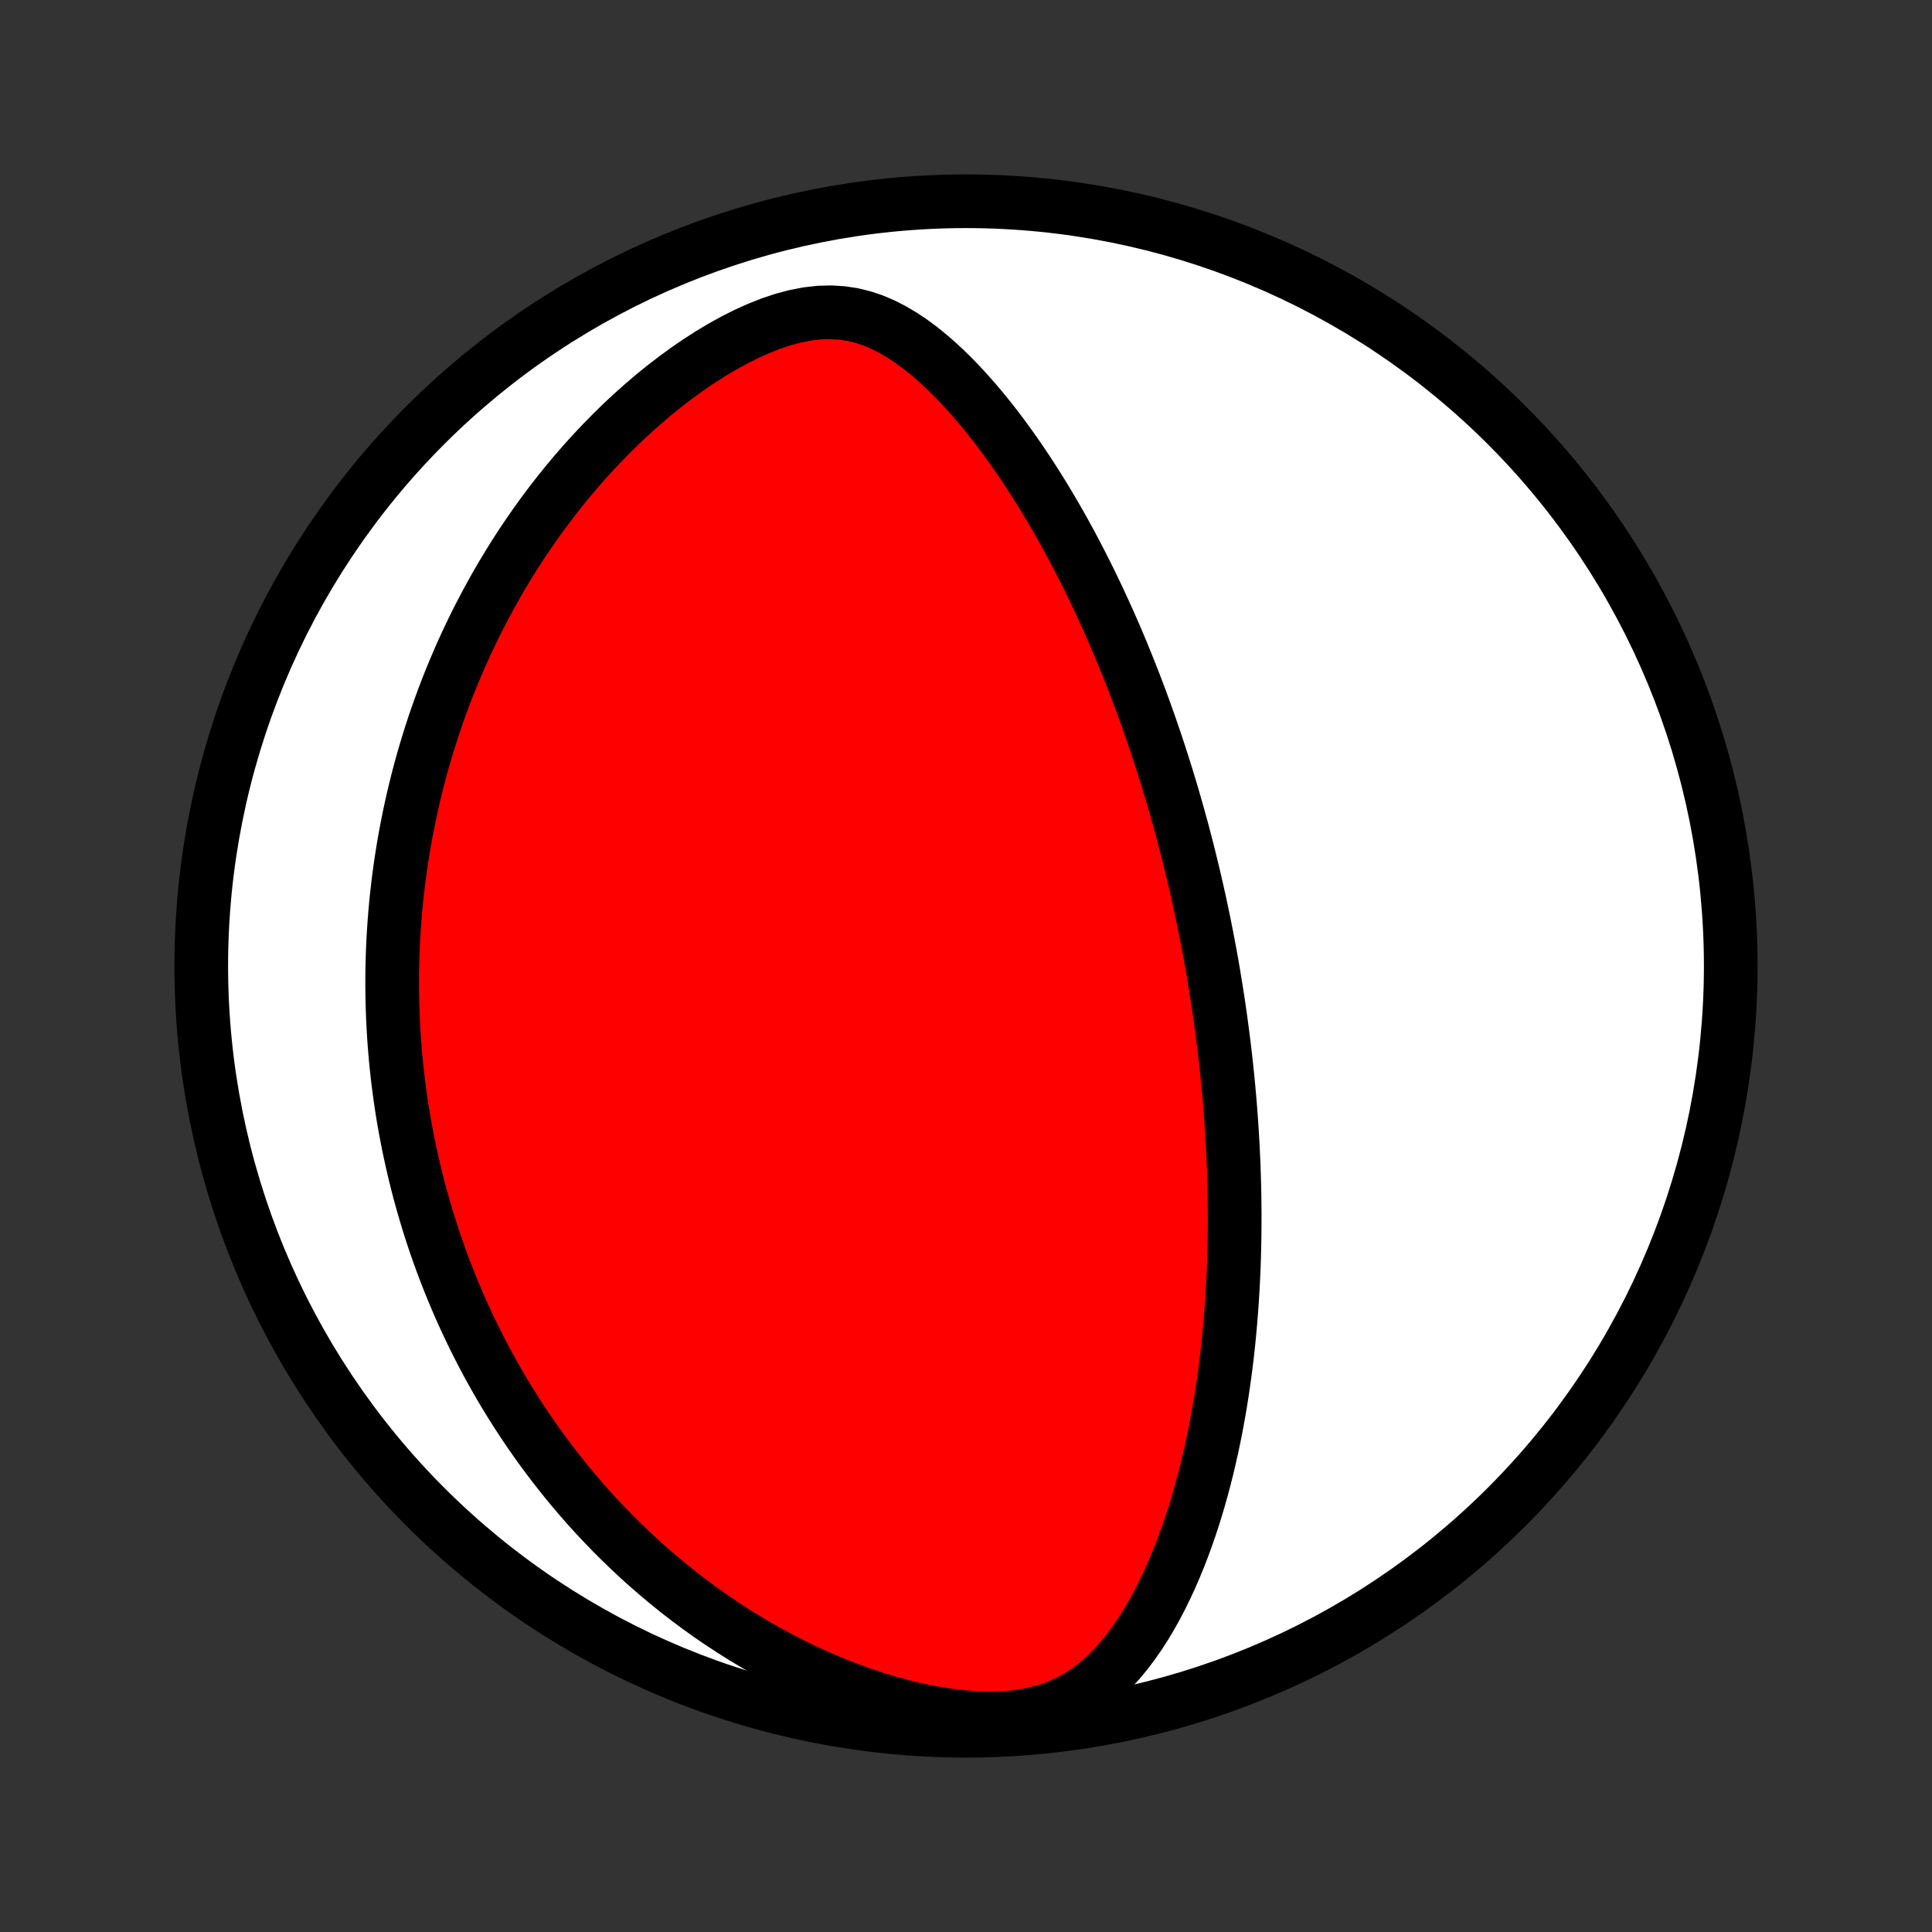 <?xml version="1.0" encoding="utf-8" standalone="no"?>
<!DOCTYPE svg PUBLIC "-//W3C//DTD SVG 1.1//EN"
  "http://www.w3.org/Graphics/SVG/1.1/DTD/svg11.dtd">
<!-- Created with matplotlib (http://matplotlib.org/) -->
<svg height="72pt" version="1.1" viewBox="0 0 72 72" width="72pt" xmlns="http://www.w3.org/2000/svg" xmlns:xlink="http://www.w3.org/1999/xlink">
 <rect x="0" y="0" width="72" height="72" fill="#333333" stroke="none"/>
 <defs>
  <style type="text/css">
*{stroke-linecap:butt;stroke-linejoin:round;}
  </style>
 </defs>
 <g id="figure_1">
  <g id="patch_1">
   <path d="
M0 72
L72 72
L72 0
L0 0
z
" style="fill:none;"/>
  </g>
  <g id="axes_1">
   <g id="PatchCollection_1">
    <defs>
     <path d="
M36 -7.5
C43.558 -7.5 50.808 -10.503 56.153 -15.848
C61.497 -21.192 64.5 -28.442 64.5 -36
C64.5 -43.558 61.497 -50.808 56.153 -56.153
C50.808 -61.497 43.558 -64.5 36 -64.5
C28.442 -64.5 21.192 -61.497 15.848 -56.153
C10.503 -50.808 7.5 -43.558 7.5 -36
C7.5 -28.442 10.503 -21.192 15.848 -15.848
C21.192 -10.503 28.442 -7.5 36 -7.5
z
" id="C0_0_a811fe30f3"/>
     <path d="
M45.252 -35.545
L45.21 -35.797
L45.166 -36.05
L45.121 -36.303
L45.075 -36.556
L45.027 -36.809
L44.979 -37.062
L44.929 -37.315
L44.878 -37.569
L44.826 -37.823
L44.772 -38.077
L44.718 -38.332
L44.661 -38.587
L44.604 -38.844
L44.545 -39.1
L44.485 -39.358
L44.423 -39.616
L44.36 -39.875
L44.296 -40.135
L44.23 -40.396
L44.162 -40.658
L44.093 -40.921
L44.022 -41.185
L43.949 -41.451
L43.874 -41.718
L43.798 -41.986
L43.72 -42.255
L43.641 -42.526
L43.559 -42.798
L43.475 -43.072
L43.389 -43.347
L43.301 -43.624
L43.211 -43.902
L43.119 -44.182
L43.024 -44.465
L42.927 -44.748
L42.828 -45.034
L42.726 -45.322
L42.622 -45.611
L42.515 -45.902
L42.405 -46.196
L42.293 -46.491
L42.177 -46.788
L42.059 -47.087
L41.937 -47.389
L41.813 -47.692
L41.685 -47.998
L41.554 -48.305
L41.419 -48.614
L41.281 -48.926
L41.139 -49.239
L40.994 -49.554
L40.844 -49.871
L40.691 -50.19
L40.534 -50.511
L40.372 -50.833
L40.207 -51.156
L40.036 -51.482
L39.862 -51.808
L39.683 -52.136
L39.499 -52.464
L39.31 -52.794
L39.116 -53.124
L38.917 -53.455
L38.713 -53.785
L38.503 -54.116
L38.288 -54.447
L38.068 -54.776
L37.842 -55.105
L37.609 -55.432
L37.371 -55.758
L37.127 -56.081
L36.877 -56.401
L36.62 -56.718
L36.356 -57.031
L36.085 -57.339
L35.808 -57.642
L35.523 -57.937
L35.23 -58.225
L34.93 -58.504
L34.621 -58.773
L34.304 -59.029
L33.977 -59.271
L33.64 -59.497
L33.293 -59.703
L32.935 -59.888
L32.565 -60.047
L32.183 -60.177
L31.788 -60.275
L31.38 -60.337
L30.959 -60.363
L30.528 -60.351
L30.087 -60.3
L29.638 -60.213
L29.183 -60.092
L28.725 -59.939
L28.267 -59.757
L27.809 -59.551
L27.354 -59.321
L26.903 -59.072
L26.457 -58.805
L26.018 -58.522
L25.586 -58.226
L25.163 -57.917
L24.747 -57.597
L24.341 -57.268
L23.945 -56.93
L23.558 -56.585
L23.181 -56.233
L22.814 -55.875
L22.457 -55.511
L22.11 -55.144
L21.773 -54.773
L21.447 -54.398
L21.131 -54.021
L20.824 -53.641
L20.528 -53.26
L20.241 -52.878
L19.965 -52.494
L19.697 -52.11
L19.439 -51.726
L19.19 -51.342
L18.951 -50.958
L18.72 -50.575
L18.497 -50.192
L18.283 -49.81
L18.078 -49.43
L17.88 -49.051
L17.69 -48.674
L17.508 -48.298
L17.333 -47.924
L17.165 -47.552
L17.005 -47.181
L16.851 -46.813
L16.704 -46.447
L16.563 -46.083
L16.429 -45.721
L16.301 -45.362
L16.178 -45.005
L16.062 -44.65
L15.951 -44.297
L15.846 -43.947
L15.745 -43.599
L15.65 -43.253
L15.56 -42.909
L15.475 -42.568
L15.395 -42.229
L15.319 -41.892
L15.248 -41.557
L15.181 -41.225
L15.118 -40.894
L15.059 -40.566
L15.005 -40.239
L14.954 -39.915
L14.907 -39.592
L14.864 -39.272
L14.825 -38.953
L14.789 -38.636
L14.757 -38.32
L14.728 -38.006
L14.703 -37.694
L14.681 -37.383
L14.662 -37.074
L14.646 -36.766
L14.634 -36.459
L14.625 -36.154
L14.618 -35.85
L14.615 -35.547
L14.615 -35.246
L14.618 -34.945
L14.624 -34.645
L14.633 -34.346
L14.644 -34.048
L14.659 -33.751
L14.676 -33.455
L14.696 -33.159
L14.719 -32.864
L14.745 -32.569
L14.774 -32.275
L14.805 -31.982
L14.84 -31.688
L14.877 -31.395
L14.917 -31.102
L14.96 -30.81
L15.006 -30.517
L15.055 -30.225
L15.107 -29.933
L15.162 -29.64
L15.22 -29.348
L15.281 -29.055
L15.345 -28.763
L15.412 -28.47
L15.482 -28.176
L15.555 -27.883
L15.632 -27.588
L15.712 -27.294
L15.796 -26.999
L15.883 -26.703
L15.973 -26.407
L16.067 -26.11
L16.165 -25.812
L16.267 -25.514
L16.372 -25.215
L16.481 -24.915
L16.595 -24.614
L16.712 -24.313
L16.834 -24.01
L16.96 -23.707
L17.09 -23.403
L17.225 -23.097
L17.365 -22.791
L17.509 -22.483
L17.658 -22.175
L17.813 -21.866
L17.973 -21.555
L18.137 -21.244
L18.308 -20.931
L18.484 -20.618
L18.666 -20.303
L18.854 -19.988
L19.048 -19.672
L19.248 -19.355
L19.455 -19.037
L19.669 -18.718
L19.889 -18.399
L20.116 -18.079
L20.351 -17.759
L20.593 -17.438
L20.843 -17.117
L21.101 -16.795
L21.366 -16.474
L21.64 -16.153
L21.922 -15.832
L22.213 -15.512
L22.513 -15.193
L22.822 -14.874
L23.139 -14.557
L23.467 -14.241
L23.804 -13.927
L24.15 -13.615
L24.507 -13.306
L24.874 -12.999
L25.25 -12.695
L25.638 -12.395
L26.035 -12.099
L26.443 -11.807
L26.862 -11.521
L27.291 -11.239
L27.73 -10.964
L28.18 -10.695
L28.64 -10.434
L29.111 -10.181
L29.591 -9.936
L30.081 -9.7
L30.581 -9.475
L31.089 -9.26
L31.605 -9.058
L32.129 -8.868
L32.66 -8.693
L33.196 -8.532
L33.737 -8.388
L34.28 -8.262
L34.825 -8.156
L35.37 -8.071
L35.91 -8.008
L36.445 -7.971
L36.971 -7.961
L37.484 -7.98
L37.981 -8.029
L38.459 -8.111
L38.915 -8.224
L39.347 -8.37
L39.755 -8.546
L40.138 -8.75
L40.496 -8.98
L40.832 -9.232
L41.147 -9.504
L41.442 -9.794
L41.72 -10.097
L41.981 -10.413
L42.227 -10.739
L42.46 -11.074
L42.68 -11.417
L42.889 -11.765
L43.086 -12.119
L43.273 -12.476
L43.45 -12.838
L43.618 -13.201
L43.778 -13.567
L43.929 -13.935
L44.072 -14.303
L44.208 -14.672
L44.337 -15.041
L44.459 -15.41
L44.574 -15.779
L44.683 -16.146
L44.786 -16.513
L44.884 -16.879
L44.976 -17.242
L45.062 -17.605
L45.144 -17.965
L45.221 -18.324
L45.293 -18.68
L45.36 -19.034
L45.424 -19.386
L45.483 -19.735
L45.538 -20.081
L45.59 -20.426
L45.637 -20.767
L45.682 -21.106
L45.723 -21.442
L45.76 -21.776
L45.795 -22.107
L45.827 -22.435
L45.855 -22.76
L45.881 -23.083
L45.905 -23.403
L45.926 -23.72
L45.944 -24.035
L45.96 -24.347
L45.974 -24.656
L45.986 -24.963
L45.995 -25.268
L46.002 -25.57
L46.008 -25.869
L46.011 -26.166
L46.013 -26.461
L46.013 -26.754
L46.011 -27.044
L46.008 -27.332
L46.003 -27.619
L45.996 -27.903
L45.988 -28.185
L45.979 -28.465
L45.968 -28.744
L45.955 -29.02
L45.942 -29.295
L45.926 -29.569
L45.91 -29.84
L45.892 -30.11
L45.873 -30.379
L45.853 -30.646
L45.832 -30.912
L45.809 -31.177
L45.785 -31.441
L45.76 -31.703
L45.734 -31.964
L45.707 -32.224
L45.679 -32.484
L45.649 -32.742
L45.619 -33
L45.587 -33.257
L45.554 -33.513
L45.52 -33.768
L45.485 -34.023
L45.449 -34.278
L45.412 -34.532
L45.374 -34.785
L45.334 -35.039
z
" id="C0_1_cca00539cf"/>
    </defs>
    <g clip-path="url(#p1bffca34e9)">
     <use style="fill:#ffffff;stroke:#000000;stroke-width:2.0;" x="0.0" xlink:href="#C0_0_a811fe30f3" y="72.0"/>
    </g>
    <g clip-path="url(#p1bffca34e9)">
     <use style="fill:#ff0000;stroke:#000000;stroke-width:2.0;" x="0.0" xlink:href="#C0_1_cca00539cf" y="72.0"/>
    </g>
   </g>
  </g>
 </g>
 <defs>
  <clipPath id="p1bffca34e9">
   <rect height="72.0" width="72.0" x="0.0" y="0.0"/>
  </clipPath>
 </defs>
</svg>
